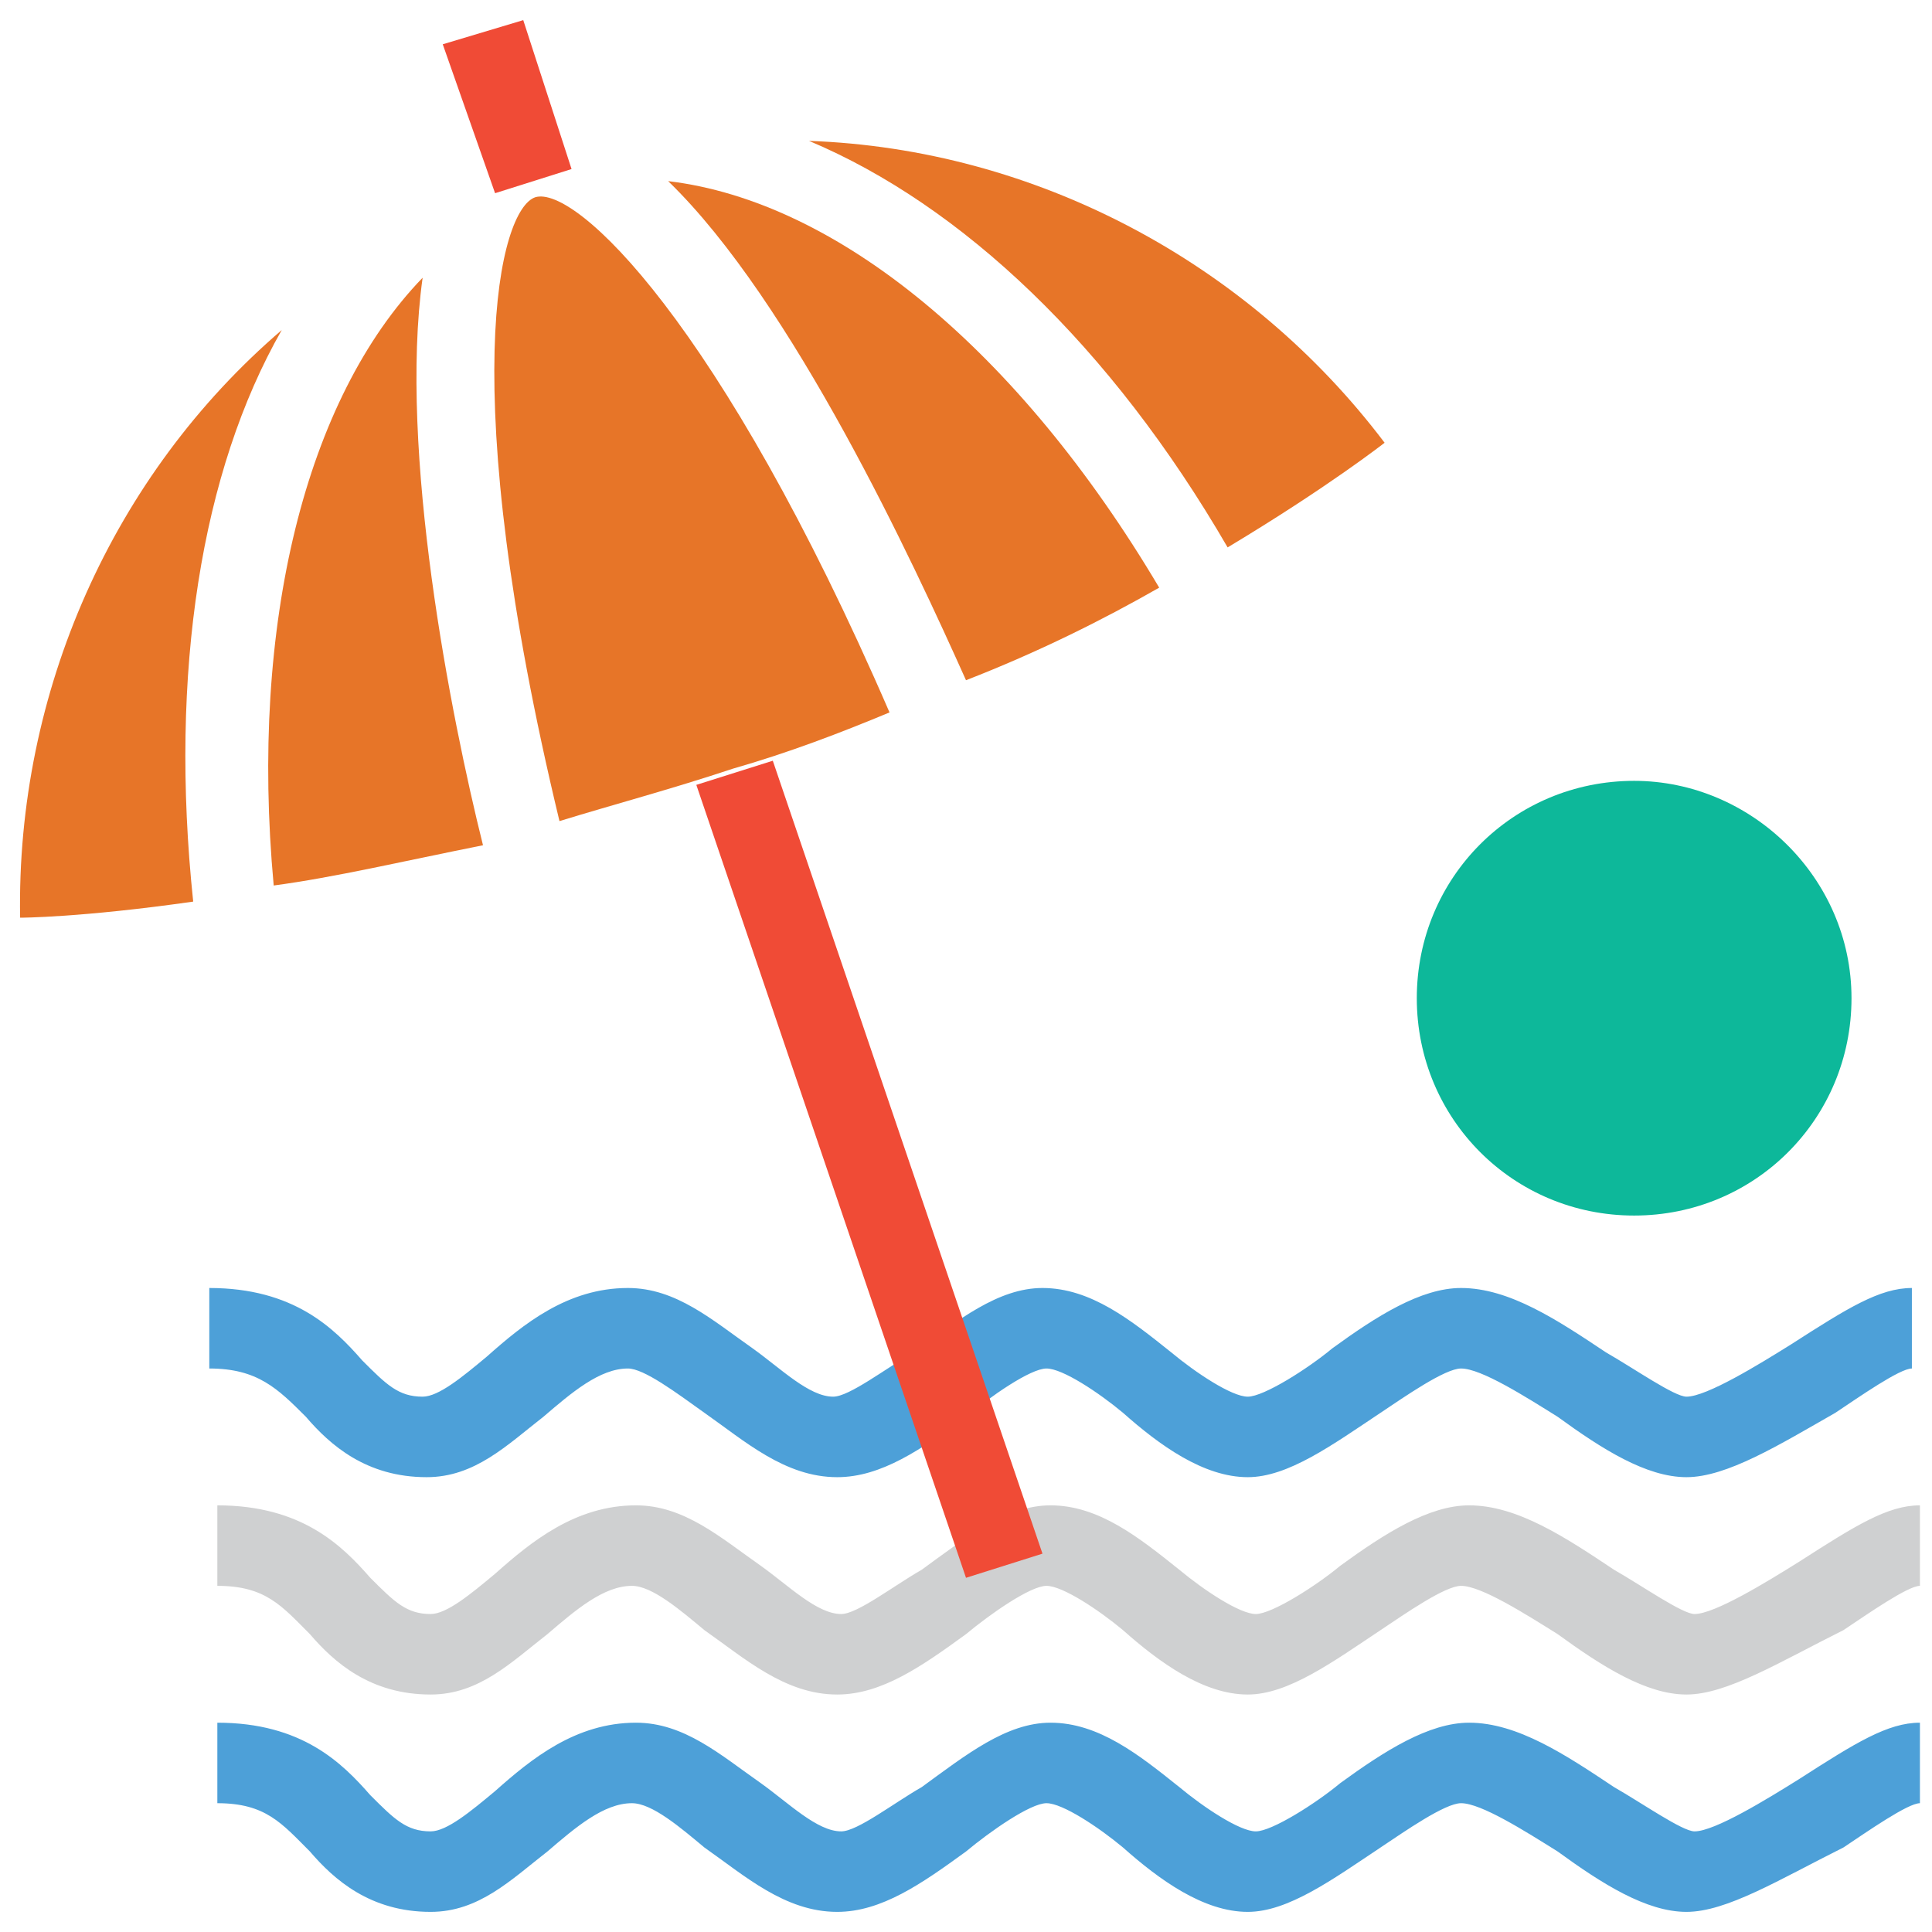 <?xml version="1.0" encoding="utf-8"?>
<!-- Generator: Adobe Illustrator 18.0.0, SVG Export Plug-In . SVG Version: 6.00 Build 0)  -->
<!DOCTYPE svg PUBLIC "-//W3C//DTD SVG 1.1//EN" "http://www.w3.org/Graphics/SVG/1.1/DTD/svg11.dtd">
<svg version="1.1" id="Layer_1" xmlns="http://www.w3.org/2000/svg" xmlns:xlink="http://www.w3.org/1999/xlink" x="0px" y="0px"
	 viewBox="0 0 48 48" enable-background="new 0 0 48 48" xml:space="preserve">
<g>
	<path fill="#4DA0D8" d="M41.9,36.7c-1,0-2.1-0.7-3.2-1.5c-0.8-0.5-1.9-1.2-2.4-1.2c-0.4,0-1.4,0.7-2,1.1c-1.2,0.8-2.3,1.6-3.3,1.6
		c-1.1,0-2.2-0.8-3.1-1.6c-0.6-0.5-1.5-1.1-1.9-1.1c-0.4,0-1.4,0.7-2,1.2c-1.1,0.8-2.1,1.5-3.2,1.5c-1.3,0-2.3-0.9-3.3-1.6
		C16.8,34.6,16,34,15.6,34c-0.7,0-1.4,0.6-2.1,1.2c-0.9,0.7-1.7,1.5-2.9,1.5c-1.5,0-2.4-0.8-3-1.5C6.9,34.5,6.4,34,5.2,34v-2
		c2.1,0,3.1,1,3.8,1.8c0.6,0.6,0.9,0.9,1.5,0.9c0.4,0,1-0.5,1.6-1c0.9-0.8,2-1.7,3.5-1.7c1.2,0,2.1,0.8,3.1,1.5
		c0.7,0.5,1.4,1.2,2,1.2c0.4,0,1.3-0.7,2-1.1c1.1-0.8,2.1-1.6,3.2-1.6c1.2,0,2.2,0.8,3.2,1.6c0.6,0.5,1.5,1.1,1.9,1.1
		c0.4,0,1.5-0.7,2.1-1.2c1.1-0.8,2.2-1.5,3.2-1.5c1.2,0,2.4,0.8,3.6,1.6c0.7,0.4,1.7,1.1,2,1.1c0.5,0,1.8-0.8,2.6-1.3
		c1.4-0.9,2.2-1.4,3-1.4v2c-0.3,0-1.3,0.7-1.9,1.1C44.2,35.9,42.9,36.7,41.9,36.7z"/>
	<path fill="#CFD0D1" d="M41.9,42.1c-1,0-2.1-0.7-3.2-1.5c-0.8-0.5-1.9-1.2-2.4-1.2c-0.4,0-1.4,0.7-2,1.1c-1.2,0.8-2.3,1.6-3.3,1.6
		c-1.1,0-2.2-0.8-3.1-1.6c-0.6-0.5-1.5-1.1-1.9-1.1c-0.4,0-1.4,0.7-2,1.2c-1.1,0.8-2.1,1.5-3.2,1.5c-1.3,0-2.3-0.9-3.3-1.6
		c-0.6-0.5-1.3-1.1-1.8-1.1c-0.7,0-1.4,0.6-2.1,1.2c-0.9,0.7-1.7,1.5-2.9,1.5c-1.5,0-2.4-0.8-3-1.5c-0.7-0.7-1.1-1.2-2.3-1.2v-2
		c2.1,0,3.1,1,3.8,1.8c0.6,0.6,0.9,0.9,1.5,0.9c0.4,0,1-0.5,1.6-1c0.9-0.8,2-1.7,3.5-1.7c1.2,0,2.1,0.8,3.1,1.5
		c0.7,0.5,1.4,1.2,2,1.2c0.4,0,1.3-0.7,2-1.1c1.1-0.8,2.1-1.6,3.2-1.6c1.2,0,2.2,0.8,3.2,1.6c0.6,0.5,1.5,1.1,1.9,1.1
		c0.4,0,1.5-0.7,2.1-1.2c1.1-0.8,2.2-1.5,3.2-1.5c1.2,0,2.4,0.8,3.6,1.6c0.7,0.4,1.7,1.1,2,1.1c0.5,0,1.8-0.8,2.6-1.3
		c1.4-0.9,2.2-1.4,3-1.4v2c-0.3,0-1.3,0.7-1.9,1.1C44.2,41.3,42.9,42.1,41.9,42.1z"/>
	<path fill="#4DA0D8" d="M41.9,47.5c-1,0-2.1-0.7-3.2-1.5c-0.8-0.5-1.9-1.2-2.4-1.2c-0.4,0-1.4,0.7-2,1.1c-1.2,0.8-2.3,1.6-3.3,1.6
		c-1.1,0-2.2-0.8-3.1-1.6c-0.6-0.5-1.5-1.1-1.9-1.1c-0.4,0-1.4,0.7-2,1.2c-1.1,0.8-2.1,1.5-3.2,1.5c-1.3,0-2.3-0.9-3.3-1.6
		c-0.6-0.5-1.3-1.1-1.8-1.1c-0.7,0-1.4,0.6-2.1,1.2c-0.9,0.7-1.7,1.5-2.9,1.5c-1.5,0-2.4-0.8-3-1.5c-0.7-0.7-1.1-1.2-2.3-1.2v-2
		c2.1,0,3.1,1,3.8,1.8c0.6,0.6,0.9,0.9,1.5,0.9c0.4,0,1-0.5,1.6-1c0.9-0.8,2-1.7,3.5-1.7c1.2,0,2.1,0.8,3.1,1.5
		c0.7,0.5,1.4,1.2,2,1.2c0.4,0,1.3-0.7,2-1.1c1.1-0.8,2.1-1.6,3.2-1.6c1.2,0,2.2,0.8,3.2,1.6c0.6,0.5,1.5,1.1,1.9,1.1
		c0.4,0,1.5-0.7,2.1-1.2c1.1-0.8,2.2-1.5,3.2-1.5c1.2,0,2.4,0.8,3.6,1.6c0.7,0.4,1.7,1.1,2,1.1c0.5,0,1.8-0.8,2.6-1.3
		c1.4-0.9,2.2-1.4,3-1.4v2c-0.3,0-1.3,0.7-1.9,1.1C44.2,46.7,42.9,47.5,41.9,47.5z"/>
	<polygon fill="#F04B36" points="12.3,4.8 11,1.1 13,0.5 14.2,4.2 	"/>
	<polygon fill="#F04B36" points="24,39.2 17.3,19.5 19.2,18.9 25.9,38.6 	"/>
	<path fill="#0DB89A" d="M40.6,19.4c-3,0-5.4,2.4-5.4,5.4s2.4,5.4,5.4,5.4c3,0,5.4-2.4,5.4-5.4S43.5,19.4,40.6,19.4z"/>
	<path fill="#E77528" d="M28.8,14.6c-3.5-5.9-8-9.6-12.2-10.1c3.1,3,6.1,9.5,7.4,12.4C25.8,16.2,27.4,15.4,28.8,14.6z"/>
	<path fill="#E77528" d="M6.8,22C8.3,21.8,10,21.4,12,21c-0.8-3.2-2.1-9.8-1.5-14.1C7.6,9.9,6.2,15.5,6.8,22z"/>
	<path fill="#E77528" d="M30.5,13.6c2.5-1.5,3.9-2.6,3.9-2.6C31,6.5,25.7,3.7,20.1,3.5C23.9,5.1,27.6,8.6,30.5,13.6z"/>
	<path fill="#E77528" d="M7,8.2c-4.2,3.6-6.6,9-6.5,14.6c0,0,1.5,0,4.3-0.4C4.2,16.7,5,11.7,7,8.2z"/>
	<path fill="#E77528" d="M13.3,4.9c-0.9,0.3-2,4.7,0.6,15.5c1.3-0.4,2.8-0.8,4.3-1.3c1.4-0.4,2.7-0.9,3.9-1.4
		C17.9,8,14.3,4.6,13.3,4.9z"/>
</g>
</svg>
